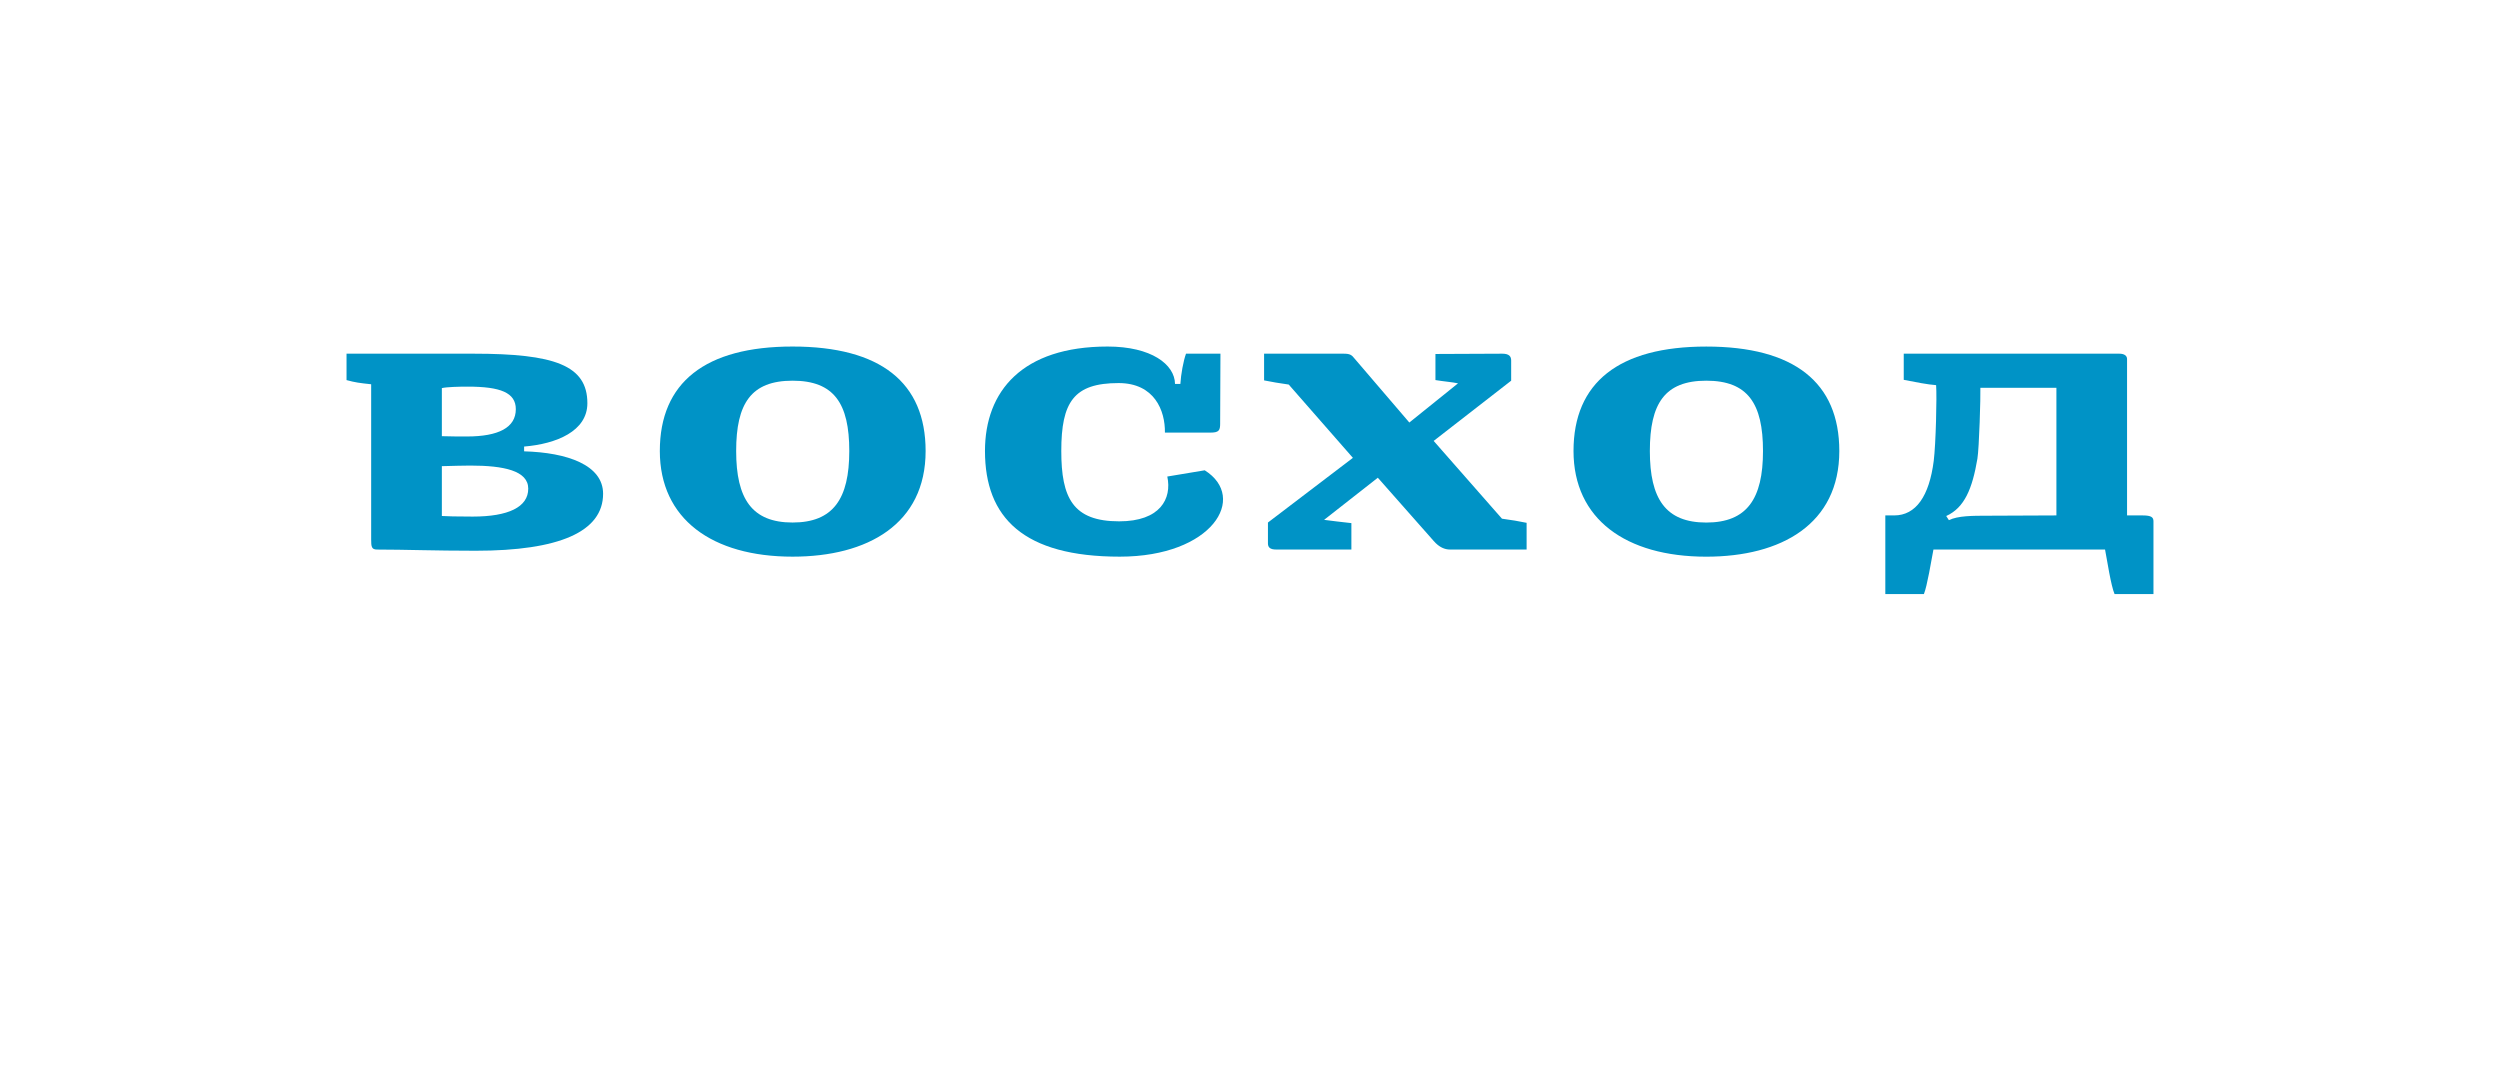<svg width="101" height="44" viewBox="0 0 101 44" fill="none" xmlns="http://www.w3.org/2000/svg">
<g filter="url(#filter0_d_287_18355)">
<rect x="3" y="2" width="93" height="30" rx="4" fill="white"/>
<path d="M18.135 12.289C21.398 12.289 22.73 12.756 22.73 14.291C22.73 15.418 21.482 15.933 20.174 16.041V16.234C21.914 16.282 23.365 16.785 23.365 17.948C23.365 19.483 21.59 20.25 18.219 20.25C16.539 20.25 15.364 20.202 14.236 20.202C14.007 20.202 13.995 20.082 13.995 19.794V13.524C13.54 13.476 13.348 13.452 13 13.356V12.289H18.135ZM17.895 13.62C17.535 13.62 17.055 13.632 16.851 13.679V15.622C17.199 15.634 17.595 15.634 17.859 15.634C19.143 15.634 19.839 15.274 19.839 14.531C19.839 13.86 19.214 13.62 17.895 13.62ZM18.003 16.809C17.787 16.809 17.259 16.821 16.851 16.833V18.846C17.054 18.858 17.415 18.87 18.098 18.87C19.538 18.87 20.341 18.486 20.341 17.743C20.342 17.013 19.346 16.809 18.003 16.809Z" fill="#0093C6"/>
<path d="M36.395 16.221C36.395 19.17 34.055 20.489 31.02 20.489C27.769 20.489 25.657 18.966 25.657 16.221C25.657 13.451 27.493 12 31.02 12C34.571 12 36.395 13.451 36.395 16.221ZM31.02 19.11C32.664 19.11 33.311 18.151 33.311 16.221C33.311 14.303 32.7 13.38 31.02 13.38C29.341 13.38 28.741 14.303 28.741 16.221C28.741 18.151 29.376 19.11 31.02 19.11Z" fill="#0093C6"/>
<path d="M48.306 12.289L48.294 15.118C48.294 15.382 48.247 15.477 47.91 15.477H46.063C46.075 14.59 45.643 13.476 44.191 13.476C42.38 13.476 41.876 14.243 41.876 16.221C41.876 18.115 42.344 19.062 44.215 19.062C45.871 19.062 46.351 18.151 46.159 17.252L47.671 17C49.422 18.103 47.983 20.489 44.239 20.489C40.352 20.489 38.793 18.918 38.793 16.22C38.793 13.798 40.304 12 43.748 12C45.511 12 46.459 12.72 46.471 13.511H46.687C46.711 13.115 46.807 12.588 46.915 12.288H48.306V12.289Z" fill="#0093C6"/>
<path d="M53.657 16.497L51.065 13.536C50.706 13.488 50.369 13.427 50.069 13.368V12.289H53.285C53.537 12.289 53.609 12.337 53.729 12.492L55.937 15.07L57.904 13.487C57.688 13.439 57.268 13.403 56.992 13.355V12.301L59.691 12.289C59.968 12.289 60.051 12.397 60.051 12.565V13.38L56.92 15.813L59.679 18.955C60.038 19.002 60.399 19.063 60.675 19.122V20.201H57.579C57.376 20.201 57.147 20.117 56.92 19.854L54.664 17.3L52.493 19.002C52.733 19.038 53.296 19.099 53.596 19.134V20.201H50.597C50.273 20.213 50.225 20.081 50.225 19.949V19.11L53.657 16.497Z" fill="#0093C6"/>
<path d="M73.308 16.221C73.308 19.171 70.968 20.49 67.933 20.49C64.682 20.49 62.57 18.967 62.57 16.221C62.57 13.451 64.406 12.001 67.933 12.001C71.484 12.001 73.308 13.452 73.308 16.221ZM67.934 19.111C69.577 19.111 70.225 18.152 70.225 16.222C70.225 14.303 69.613 13.38 67.934 13.38C66.254 13.38 65.654 14.303 65.654 16.222C65.654 18.151 66.29 19.111 67.934 19.111Z" fill="#0093C6"/>
<path d="M77.111 20.202C77.026 20.646 76.858 21.677 76.726 22H75.167V18.823H75.527C76.403 18.823 76.942 18.044 77.123 16.617C77.207 15.946 77.254 14.027 77.219 13.56C76.883 13.536 76.391 13.44 75.911 13.345V12.289H84.621C84.824 12.289 84.933 12.373 84.933 12.504V18.823H85.568C85.928 18.823 86 18.907 86 19.063V22H84.428C84.284 21.665 84.128 20.646 84.044 20.202H77.111ZM77.627 18.847L77.735 19.015C78.095 18.835 78.694 18.835 79.307 18.835L82.079 18.823V13.668H79.007C79.019 14.015 78.959 16.101 78.887 16.533C78.683 17.733 78.371 18.512 77.627 18.847Z" fill="#0093C6"/>
<path d="M49.5 37.5L44 32H55L49.5 37.5Z" fill="white"/>
</g>
<defs>
<filter id="filter0_d_287_18355" x="0" y="0" width="101" height="43.5" filterUnits="userSpaceOnUse" color-interpolation-filters="sRGB">
<feFlood flood-opacity="0" result="BackgroundImageFix"/>
<feColorMatrix in="SourceAlpha" type="matrix" values="0 0 0 0 0 0 0 0 0 0 0 0 0 0 0 0 0 0 127 0" result="hardAlpha"/>
<feOffset dx="1" dy="2"/>
<feGaussianBlur stdDeviation="2"/>
<feColorMatrix type="matrix" values="0 0 0 0 0 0 0 0 0 0 0 0 0 0 0 0 0 0 0.1 0"/>
<feBlend mode="normal" in2="BackgroundImageFix" result="effect1_dropShadow_287_18355"/>
<feBlend mode="normal" in="SourceGraphic" in2="effect1_dropShadow_287_18355" result="shape"/>
</filter>
</defs>
</svg>
